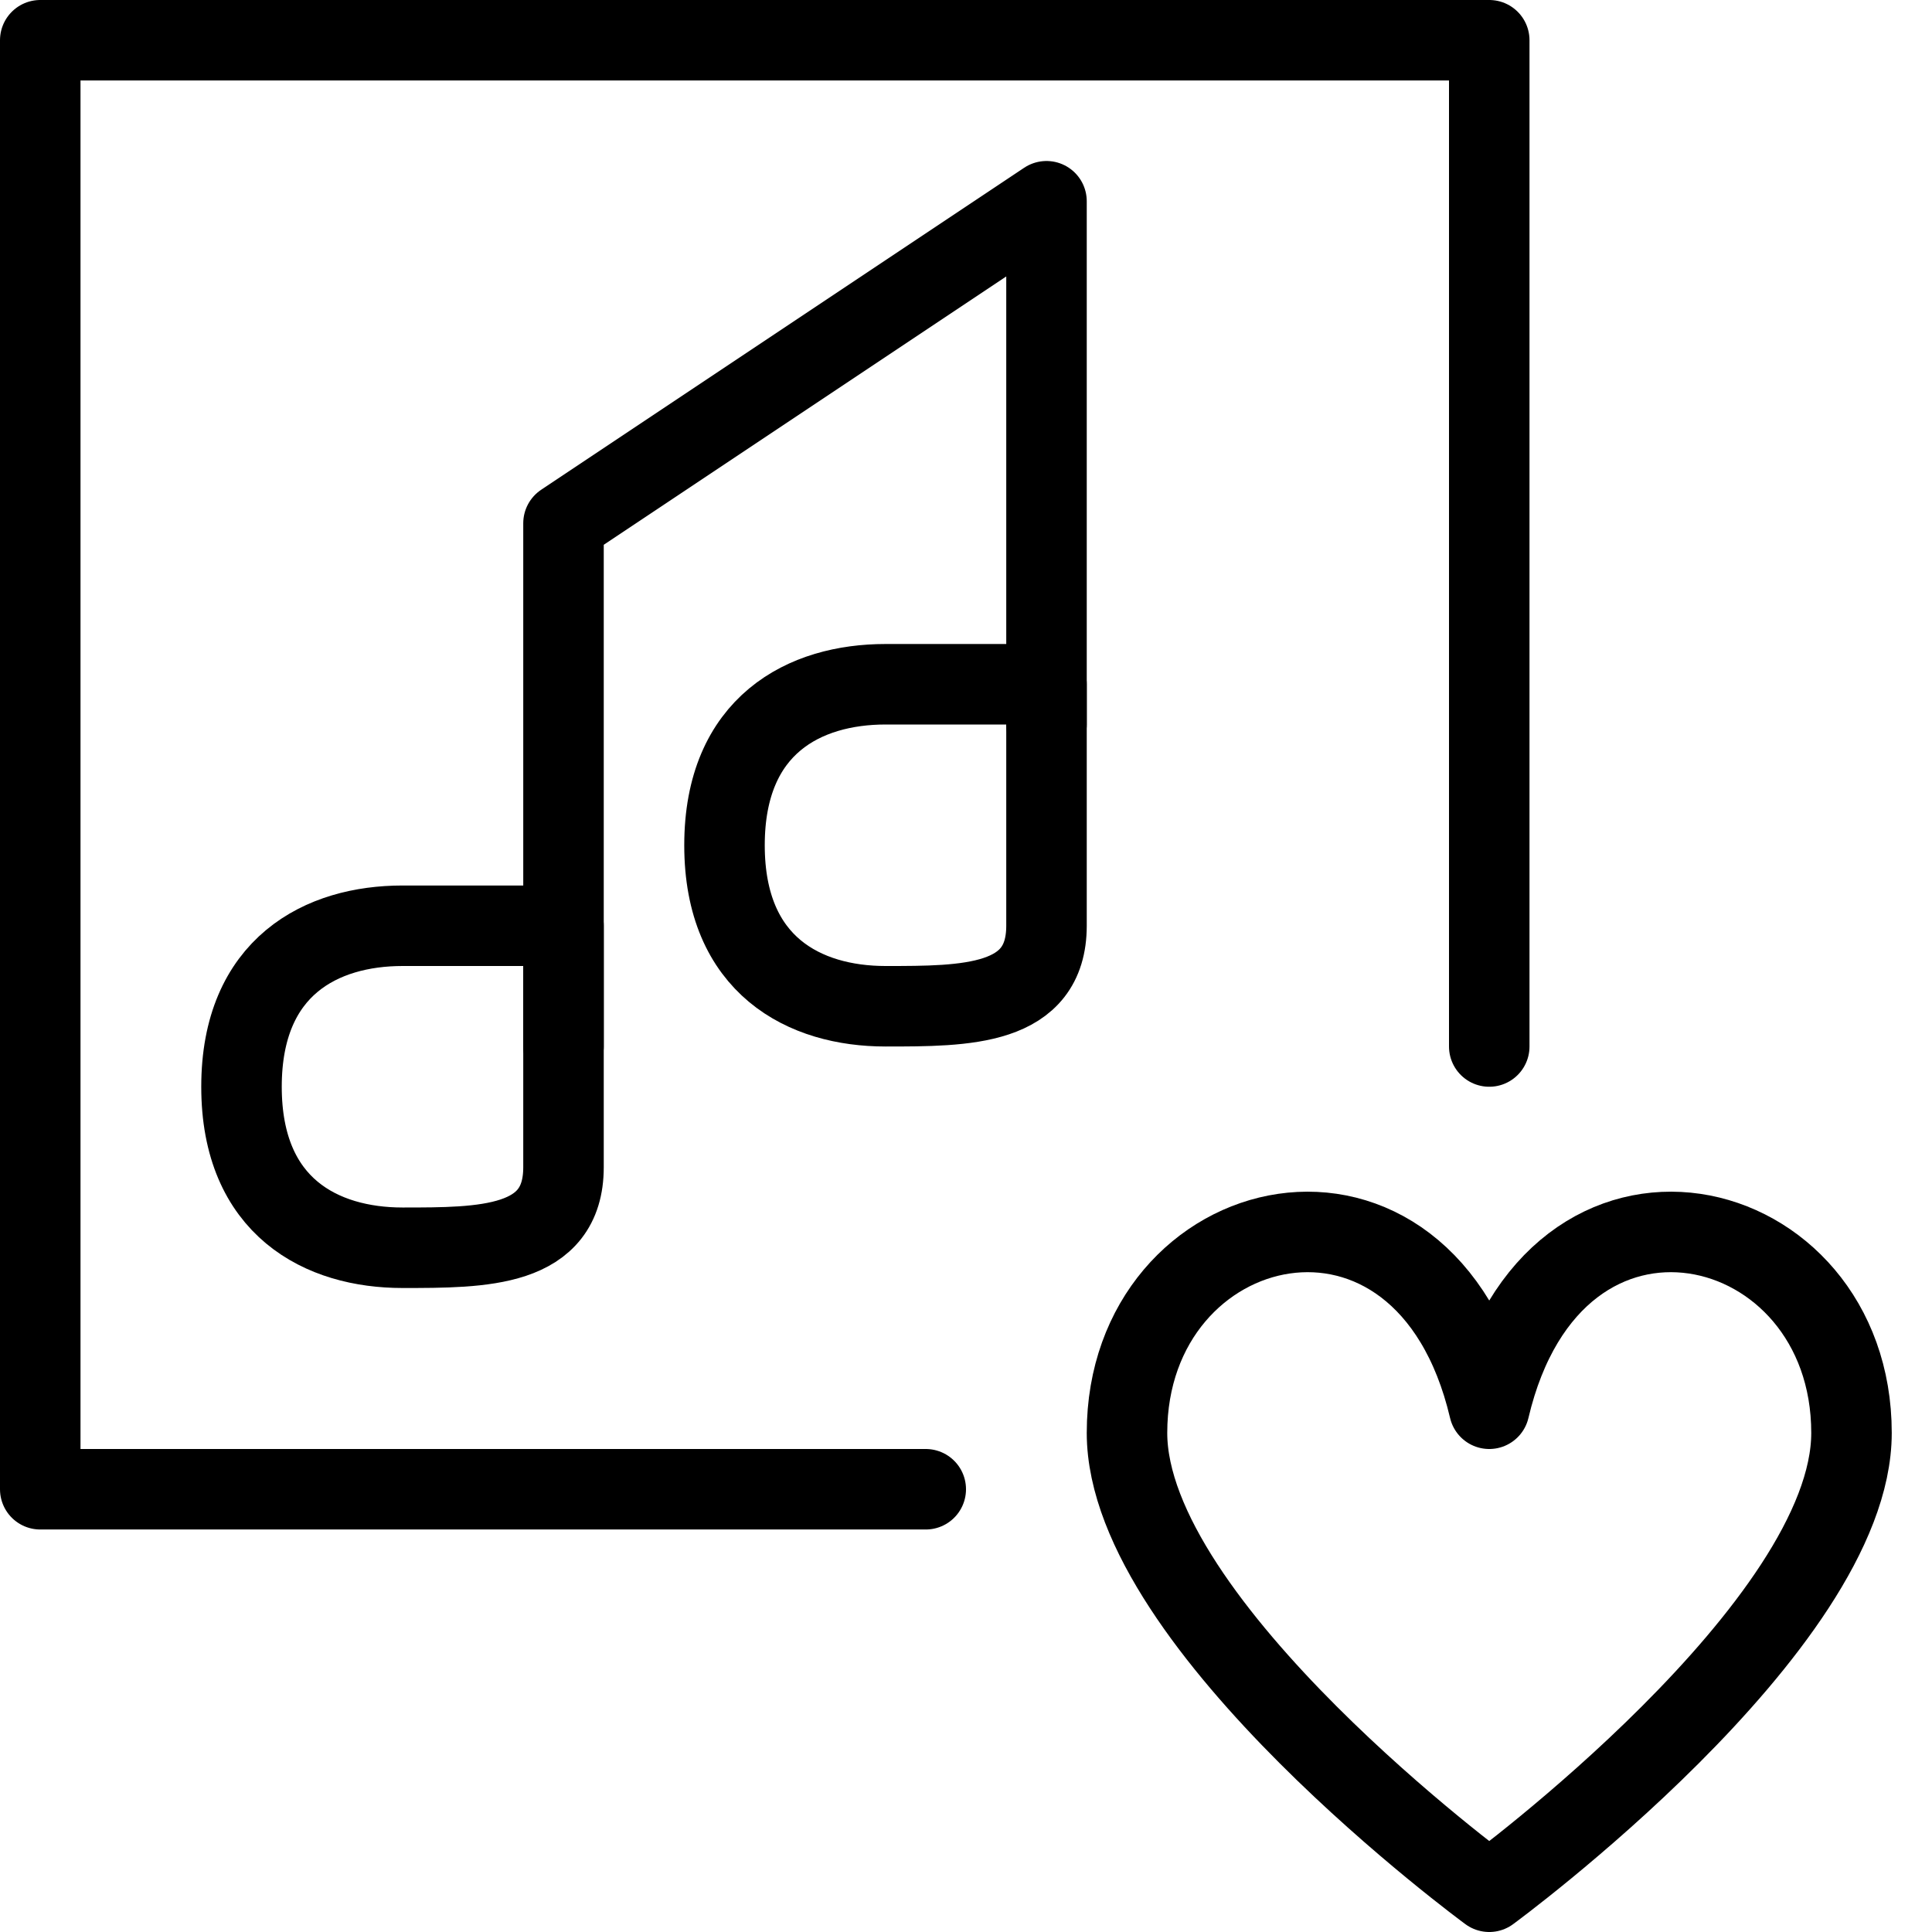 <?xml version="1.0" encoding="utf-8"?>
<!-- Generator: Adobe Illustrator 19.2.0, SVG Export Plug-In . SVG Version: 6.00 Build 0)  -->
<svg version="1.1" id="Layer_1" xmlns="http://www.w3.org/2000/svg" xmlns:xlink="http://www.w3.org/1999/xlink" x="0px" y="0px"
	 viewBox="0 0 24 24" style="enable-background:new 0 0 24 24;" xml:space="preserve">
<style type="text/css">
	.st0{display:none;}
	.st1{display:inline;}
	.st2{fill:none;stroke:#000000;stroke-linecap:round;stroke-linejoin:round;stroke-miterlimit:10;}
	.st3{fill:none;stroke:#000000;stroke-linejoin:round;stroke-miterlimit:10;}
</style>
<g id="Filled_Icon" class="st0">
	<g class="st1">
		<path d="M12.5,17.8c0-2.5,1.9-4,3.7-4c0.9,0,1.6,0.3,2.3,0.8c0.2-0.1,0.3-0.3,0.5-0.4V0.5C19,0.2,18.8,0,18.5,0h-18
			C0.2,0,0,0.2,0,0.5v18C0,18.8,0.2,19,0.5,19h12.2C12.6,18.6,12.5,18.2,12.5,17.8z M8.5,10.5C8.5,8.6,9.8,8,11,8h1.5V3.4l-5,3.3
			v7.7C7.5,16,6,16,5,16c-1.2,0-2.5-0.7-2.5-2.5C2.5,11.6,3.8,11,5,11h1.5V6.5c0-0.2,0.1-0.3,0.2-0.4l6-4c0.2-0.1,0.4-0.1,0.5,0
			c0.2,0.1,0.3,0.3,0.3,0.4v9C13.5,13,12,13,11,13C9.8,13,8.5,12.3,8.5,10.5z"/>
		<path d="M20.8,14.8c-0.8,0-1.7,0.4-2.3,1.4c-0.6-1-1.5-1.4-2.3-1.4c-1.3,0-2.7,1.1-2.7,3c0,2.6,4.2,5.8,4.7,6.1
			c0.1,0.1,0.2,0.1,0.3,0.1c0.1,0,0.2,0,0.3-0.1c0.5-0.3,4.7-3.5,4.7-6.1C23.5,15.9,22.1,14.8,20.8,14.8z"/>
	</g>
</g>
<g id="Outline_Icons">
	<g>
		<g>
			<path class="st2" d="M7,14.5c0,1-1,1-2,1s-2-0.5-2-2s1-2,2-2s1.5,0,2,0C7,12.5,7,13.5,7,14.5z"/>
			<polyline class="st2" points="7,13 7,6.5 13,2.5 13,9 			"/>
			<polyline class="st2" points="11.5,18.5 0.5,18.5 0.5,0.5 18.5,0.5 18.5,13 			"/>
			<path class="st2" d="M13,11.5c0,1-1,1-2,1s-2-0.5-2-2s1-2,2-2s1.5,0,2,0C13,9.5,13,10.5,13,11.5z"/>
		</g>
		<g>
			<path class="st3" d="M18.5,23.5c0,0,4.5-3.3,4.5-5.7c0-2.8-3.7-3.7-4.5-0.3C17.7,14.1,14,15,14,17.8C14,20.2,18.5,23.5,18.5,23.5
				z"/>
		</g>
	</g>
</g>
</svg>
